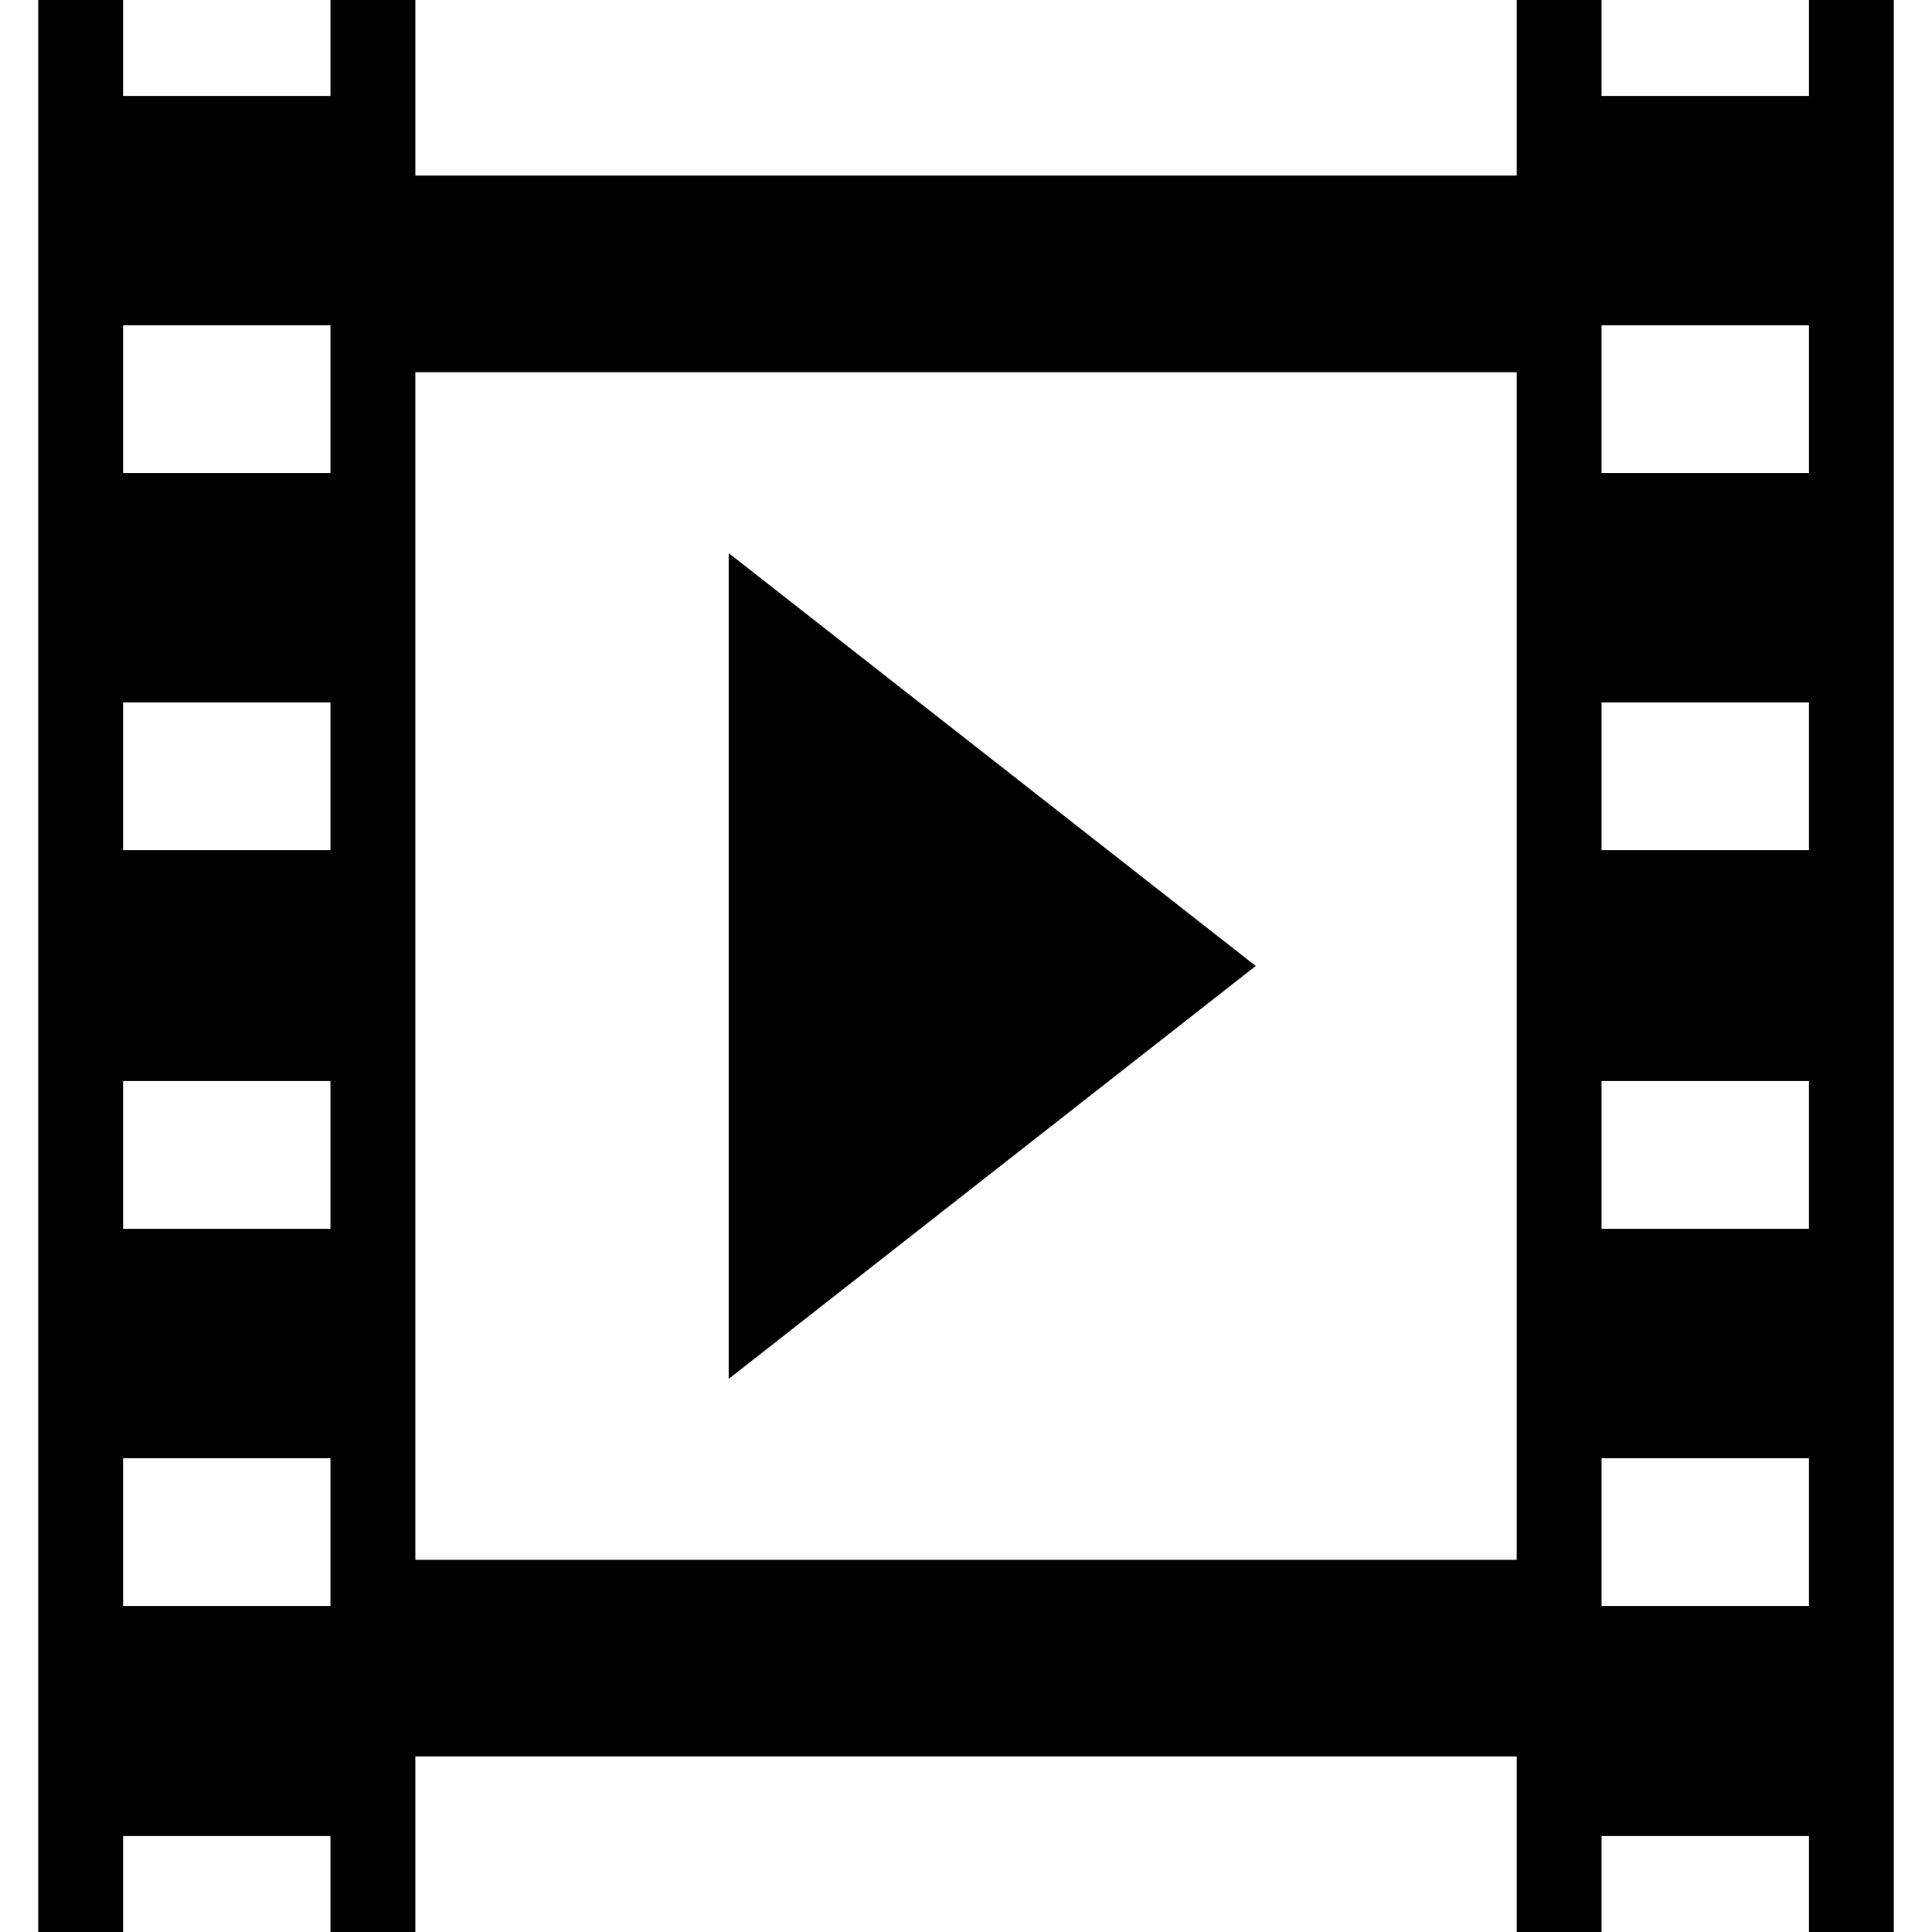 <?xml version="1.0" encoding="UTF-8" standalone="no"?>
<!-- Created with Inkscape (http://www.inkscape.org/) -->

<svg
   xmlns:dc="http://purl.org/dc/elements/1.1/"
   xmlns:cc="http://creativecommons.org/ns#"
   xmlns:rdf="http://www.w3.org/1999/02/22-rdf-syntax-ns#"
   xmlns:svg="http://www.w3.org/2000/svg"
   xmlns="http://www.w3.org/2000/svg"
   xmlns:sodipodi="http://sodipodi.sourceforge.net/DTD/sodipodi-0.dtd"
   xmlns:inkscape="http://www.inkscape.org/namespaces/inkscape"
   width="1000"
   height="1000"
   id="svg4525"
   version="1.1"
   inkscape:version="0.91 r13725"
   viewBox="0 0 1000 1000"
   sodipodi:docname="movie.svg">
  <defs
     id="defs5498" />
  <sodipodi:namedview
     inkscape:window-height="1017"
     inkscape:window-width="1920"
     inkscape:pageshadow="2"
     inkscape:pageopacity="0.0"
     borderopacity="1.0"
     bordercolor="#666666"
     pagecolor="#ffffff"
     id="base"
     showgrid="false"
     showguides="true"
     inkscape:guide-bbox="true"
     inkscape:zoom="0.454"
     inkscape:cx="489.861"
     inkscape:cy="140.03143"
     inkscape:window-x="-8"
     inkscape:window-y="-8"
     inkscape:current-layer="layer1"
     inkscape:window-maximized="1"
     units="mm">
    <sodipodi:guide
       orientation="horizontal"
       position="200"
       id="guide5596" />
  </sodipodi:namedview>
  <g
     inkscape:label="Layer 1"
     inkscape:groupmode="layer"
     id="layer1">
    <g
       id="g4228"
       transform="matrix(14.105,0,0,-14.105,325.779,606.559)"
       style="fill:#ffffff" />
    <g
       id="g4244"
       transform="matrix(21.052,0,0,-21.052,994.106,872.324)" />
    <g
       id="g4248"
       transform="matrix(21.052,0,0,-21.052,682.326,627.251)" />
    <g
       id="g4256"
       transform="matrix(21.052,0,0,-21.052,906.033,577.87)" />
    <path
       inkscape:connector-curvature="0"
       style="fill:#000000;fill-opacity:1;fill-rule:nonzero;stroke:none"
       d="m 19.765,-0.164 0,1000.329 43.937,0 0,-49.808 107.34,0 0,49.808 43.937,0 0,-91.057 570.072,0 0,91.057 43.906,0 0,-49.808 107.371,0 0,49.808 43.906,0 0,-1000.329 -43.906,0 0,49.808 -107.371,0 0,-49.808 -43.906,0 0,91.057 -570.072,0 0,-91.057 -43.937,0 0,49.808 -107.34,0 0,-49.808 -43.937,0 z m 43.937,168.549 107.34,0 0,76.442 -107.34,0 0,-76.442 z m 765.255,0 107.371,0 0,76.442 -107.371,0 0,-76.442 z m -613.978,24.286 570.072,0 0,614.688 -570.072,0 0,-614.688 z m 162.185,93.622 0,427.415 272.8,-213.723 -272.8,-213.692 z m -313.462,77.276 107.34,0 0,76.473 -107.34,0 0,-76.473 z m 765.255,0 107.371,0 0,76.473 -107.371,0 0,-76.473 z m -765.255,195.987 107.34,0 0,76.473 -107.34,0 0,-76.473 z m 765.255,0 107.371,0 0,76.473 -107.371,0 0,-76.473 z m -765.255,195.215 107.34,0 0,76.442 -107.34,0 0,-76.442 z m 765.255,0 107.371,0 0,76.442 -107.371,0 0,-76.442 z"
       id="path4262" />
  </g>
</svg>
